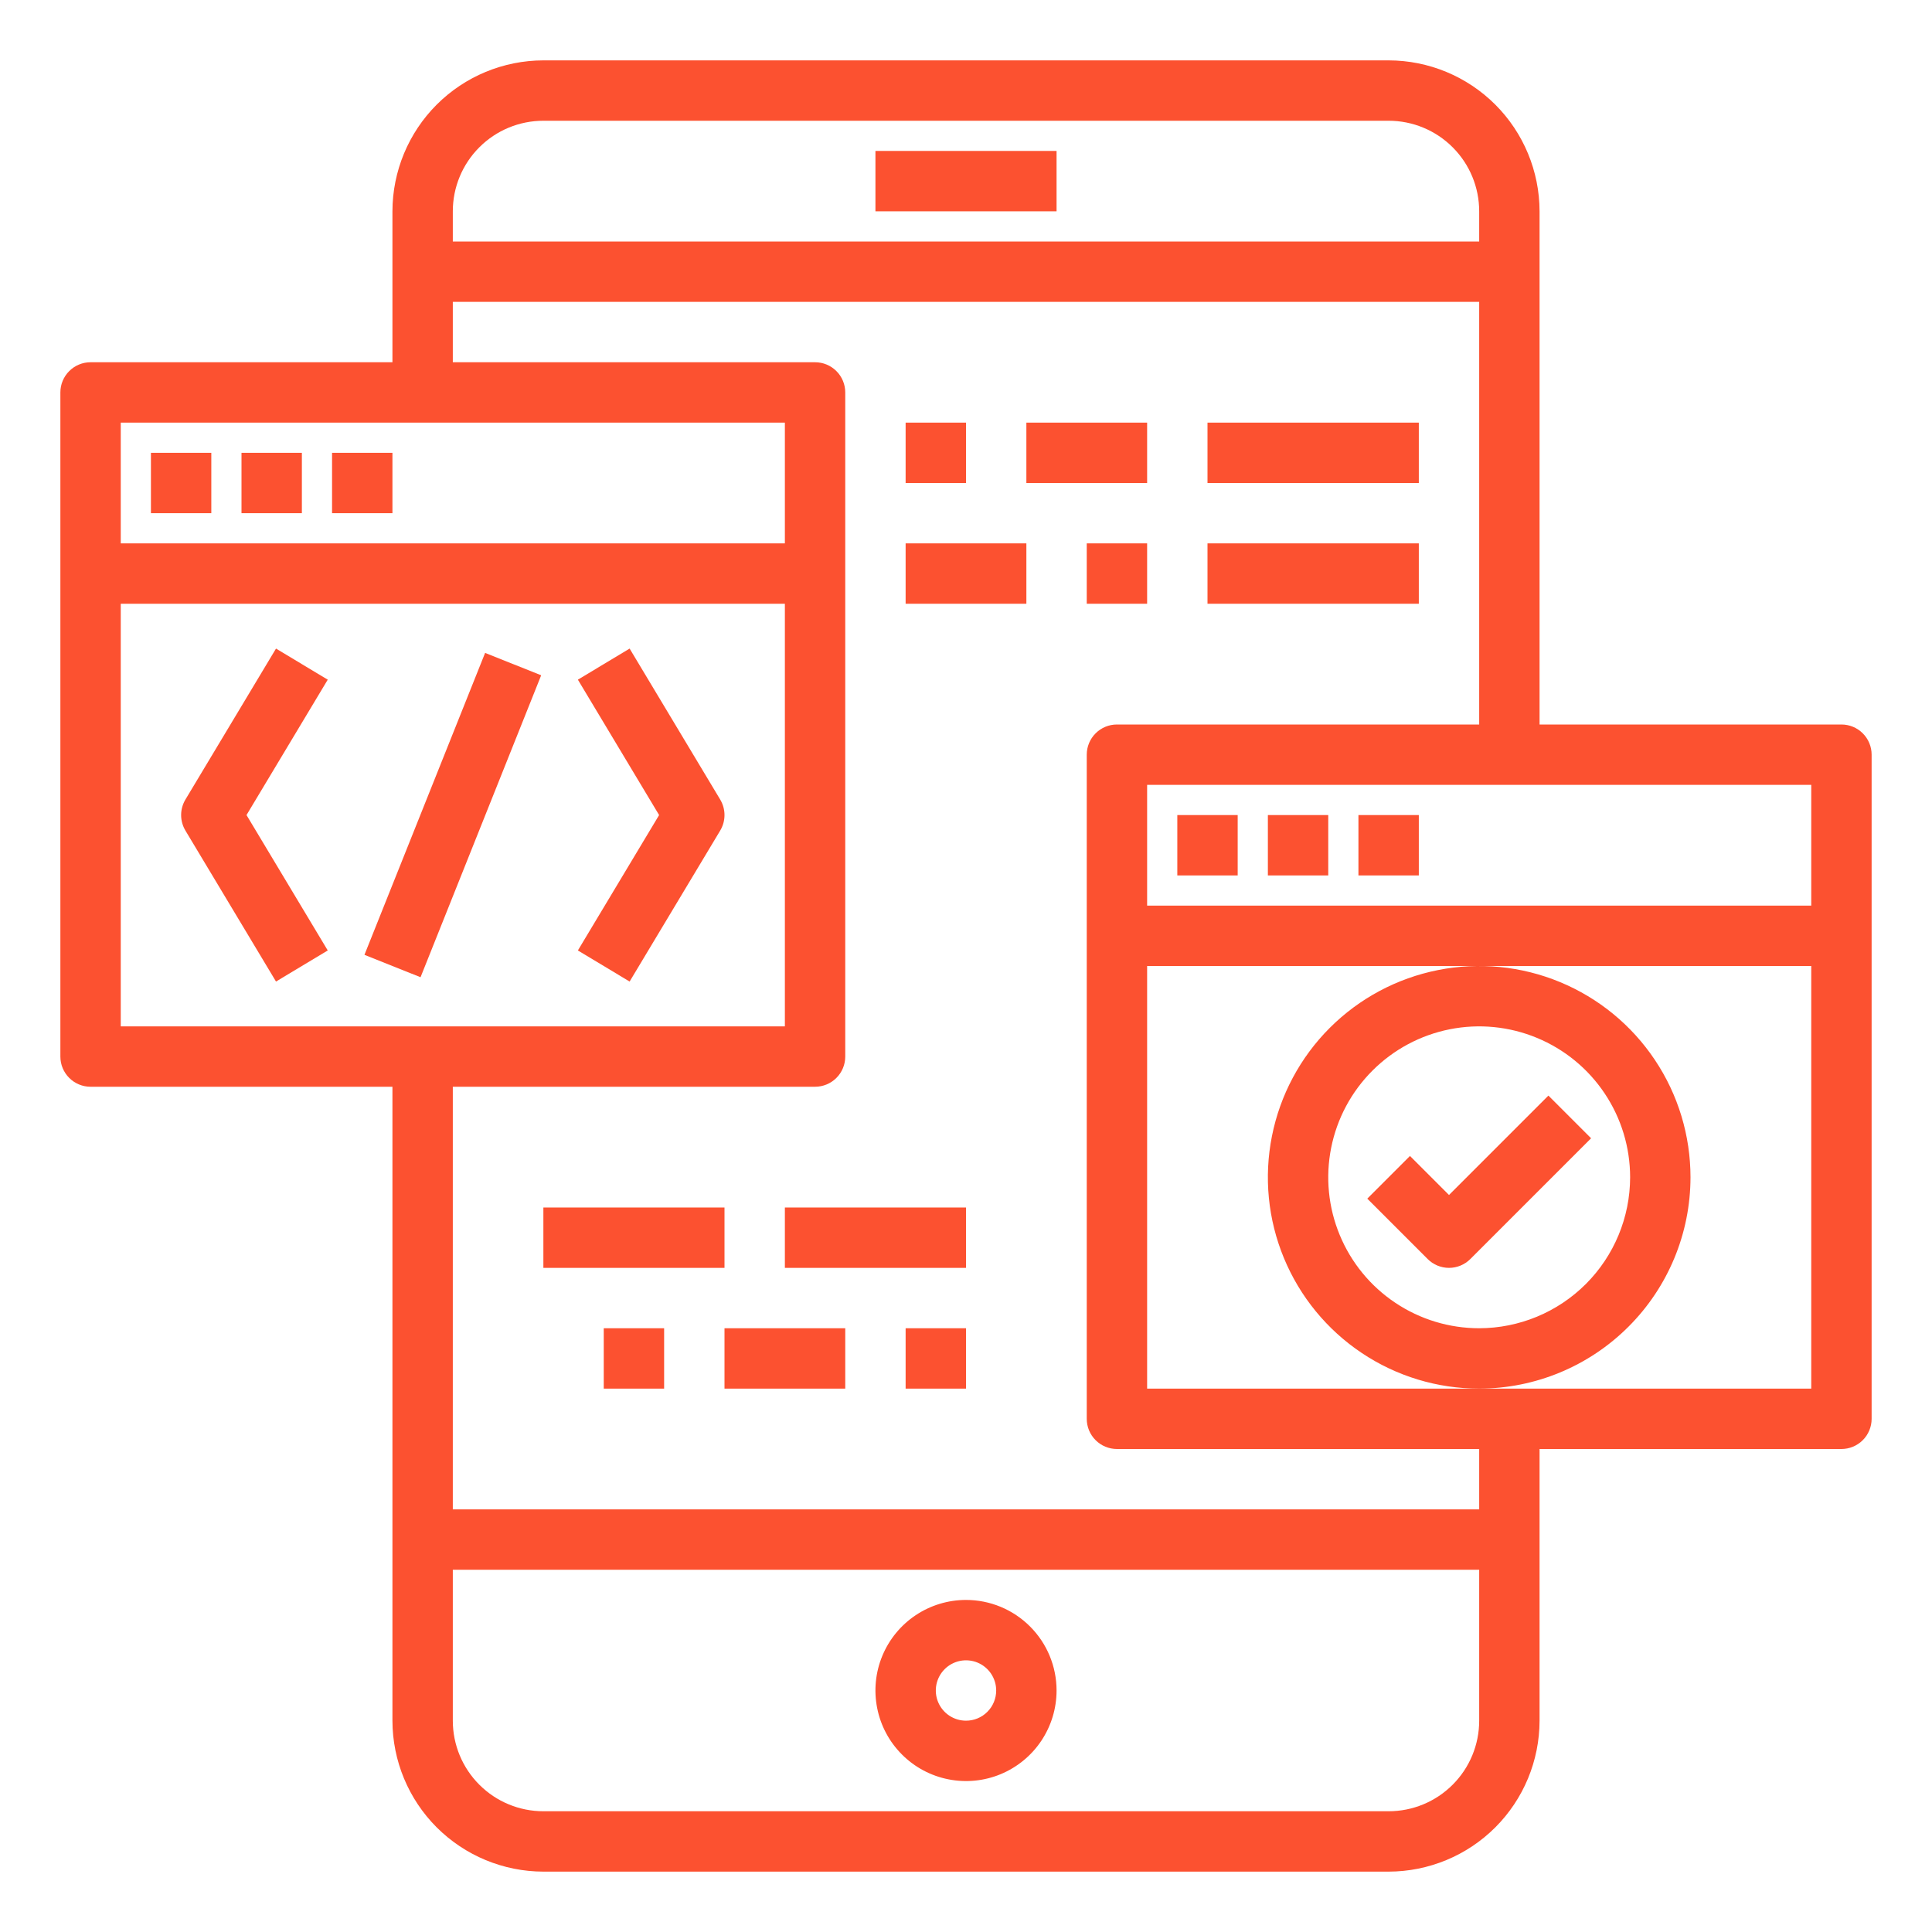 <svg width="64" height="64" viewBox="0 0 64 64" fill="none" xmlns="http://www.w3.org/2000/svg">
<path d="M56 39C56 37.615 55.59 36.262 54.82 35.111C54.051 33.96 52.958 33.063 51.679 32.533C50.4 32.003 48.992 31.864 47.634 32.135C46.276 32.405 45.029 33.071 44.05 34.05C43.071 35.029 42.405 36.276 42.135 37.634C41.864 38.992 42.003 40.4 42.533 41.679C43.063 42.958 43.96 44.051 45.111 44.82C46.262 45.59 47.615 46 49 46C50.856 45.998 52.635 45.26 53.947 43.947C55.26 42.635 55.998 40.856 56 39ZM49 44C48.011 44 47.044 43.707 46.222 43.157C45.4 42.608 44.759 41.827 44.381 40.913C44.002 40 43.903 38.995 44.096 38.025C44.289 37.055 44.765 36.164 45.465 35.465C46.164 34.765 47.055 34.289 48.025 34.096C48.995 33.903 50 34.002 50.913 34.381C51.827 34.759 52.608 35.4 53.157 36.222C53.707 37.044 54 38.011 54 39C53.998 40.326 53.471 41.596 52.534 42.534C51.596 43.471 50.326 43.998 49 44Z" fill="#FC5130"/>
<path d="M51.293 36.293L48 39.586L46.707 38.293L45.293 39.707L47.293 41.707C47.48 41.894 47.735 42 48 42C48.265 42 48.52 41.894 48.707 41.707L52.707 37.707L51.293 36.293ZM32 53C31.407 53 30.827 53.176 30.333 53.506C29.84 53.835 29.455 54.304 29.228 54.852C29.001 55.4 28.942 56.003 29.058 56.585C29.173 57.167 29.459 57.702 29.879 58.121C30.298 58.541 30.833 58.827 31.415 58.942C31.997 59.058 32.6 58.999 33.148 58.772C33.696 58.544 34.165 58.16 34.494 57.667C34.824 57.173 35 56.593 35 56C35 55.204 34.684 54.441 34.121 53.879C33.559 53.316 32.796 53 32 53ZM32 57C31.802 57 31.609 56.941 31.444 56.831C31.28 56.722 31.152 56.565 31.076 56.383C31 56.2 30.981 55.999 31.019 55.805C31.058 55.611 31.153 55.433 31.293 55.293C31.433 55.153 31.611 55.058 31.805 55.019C31.999 54.981 32.2 55 32.383 55.076C32.565 55.152 32.722 55.28 32.831 55.444C32.941 55.609 33 55.802 33 56C33 56.265 32.895 56.52 32.707 56.707C32.52 56.895 32.265 57 32 57Z" fill="#FC5130"/>
<path d="M35 5H29V7H35V5Z" fill="#FC5130"/>
<path d="M61 24H51V7C50.998 5.674 50.471 4.404 49.534 3.466C48.596 2.529 47.326 2.002 46 2H18C16.674 2.002 15.404 2.529 14.466 3.466C13.529 4.404 13.002 5.674 13 7V12H3C2.735 12 2.48 12.105 2.293 12.293C2.105 12.48 2 12.735 2 13V35C2 35.265 2.105 35.52 2.293 35.707C2.48 35.895 2.735 36 3 36H13V57C13.002 58.326 13.529 59.596 14.466 60.534C15.404 61.471 16.674 61.998 18 62H46C47.326 61.998 48.596 61.471 49.534 60.534C50.471 59.596 50.998 58.326 51 57V48H61C61.265 48 61.52 47.895 61.707 47.707C61.895 47.52 62 47.265 62 47V25C62 24.735 61.895 24.48 61.707 24.293C61.52 24.105 61.265 24 61 24ZM60 30H38V26H60V30ZM18 4H46C46.796 4 47.559 4.316 48.121 4.879C48.684 5.441 49 6.204 49 7V8H15V7C15 6.204 15.316 5.441 15.879 4.879C16.441 4.316 17.204 4 18 4ZM26 14V18H4V14H26ZM4 20H26V34H4V20ZM46 60H18C17.204 60 16.441 59.684 15.879 59.121C15.316 58.559 15 57.796 15 57V52H49V57C49 57.796 48.684 58.559 48.121 59.121C47.559 59.684 46.796 60 46 60ZM49 50H15V36H27C27.265 36 27.52 35.895 27.707 35.707C27.895 35.52 28 35.265 28 35V13C28 12.735 27.895 12.48 27.707 12.293C27.52 12.105 27.265 12 27 12H15V10H49V24H37C36.735 24 36.48 24.105 36.293 24.293C36.105 24.48 36 24.735 36 25V47C36 47.265 36.105 47.52 36.293 47.707C36.48 47.895 36.735 48 37 48H49V50ZM49 46H38V32H60V46H49Z" fill="#FC5130"/>
<path d="M41 27H39V29H41V27Z" fill="#FC5130"/>
<path d="M44 27H42V29H44V27Z" fill="#FC5130"/>
<path d="M47 27H45V29H47V27Z" fill="#FC5130"/>
<path d="M9.143 21.485L6.143 26.485C6.05 26.64 6 26.819 6 27C6 27.181 6.05 27.36 6.143 27.515L9.143 32.515L10.857 31.485L8.166 27L10.857 22.515L9.143 21.485ZM20.857 21.485L19.143 22.515L21.834 27L19.143 31.485L20.857 32.515L23.857 27.515C23.95 27.36 24 27.181 24 27C24 26.819 23.95 26.64 23.857 26.485L20.857 21.485Z" fill="#FC5130"/>
<path d="M16.07 21.628L12.073 31.63L13.931 32.372L17.927 22.37L16.07 21.628Z" fill="#FC5130"/>
<path d="M7 15H5V17H7V15Z" fill="#FC5130"/>
<path d="M10 15H8V17H10V15Z" fill="#FC5130"/>
<path d="M13 15H11V17H13V15Z" fill="#FC5130"/>
<path d="M32 14H30V16H32V14Z" fill="#FC5130"/>
<path d="M38 14H34V16H38V14Z" fill="#FC5130"/>
<path d="M47 16V14H42H40V16H42H47Z" fill="#FC5130"/>
<path d="M34 18H30V20H34V18Z" fill="#FC5130"/>
<path d="M38 18H36V20H38V18Z" fill="#FC5130"/>
<path d="M47 18H40V20H47V18Z" fill="#FC5130"/>
<path d="M24 40H18V42H24V40Z" fill="#FC5130"/>
<path d="M32 40H26V42H32V40Z" fill="#FC5130"/>
<path d="M22 44H20V46H22V44Z" fill="#FC5130"/>
<path d="M28 44H24V46H28V44Z" fill="#FC5130"/>
<path d="M32 44H30V46H32V44Z" fill="#FC5130"/>
</svg>
